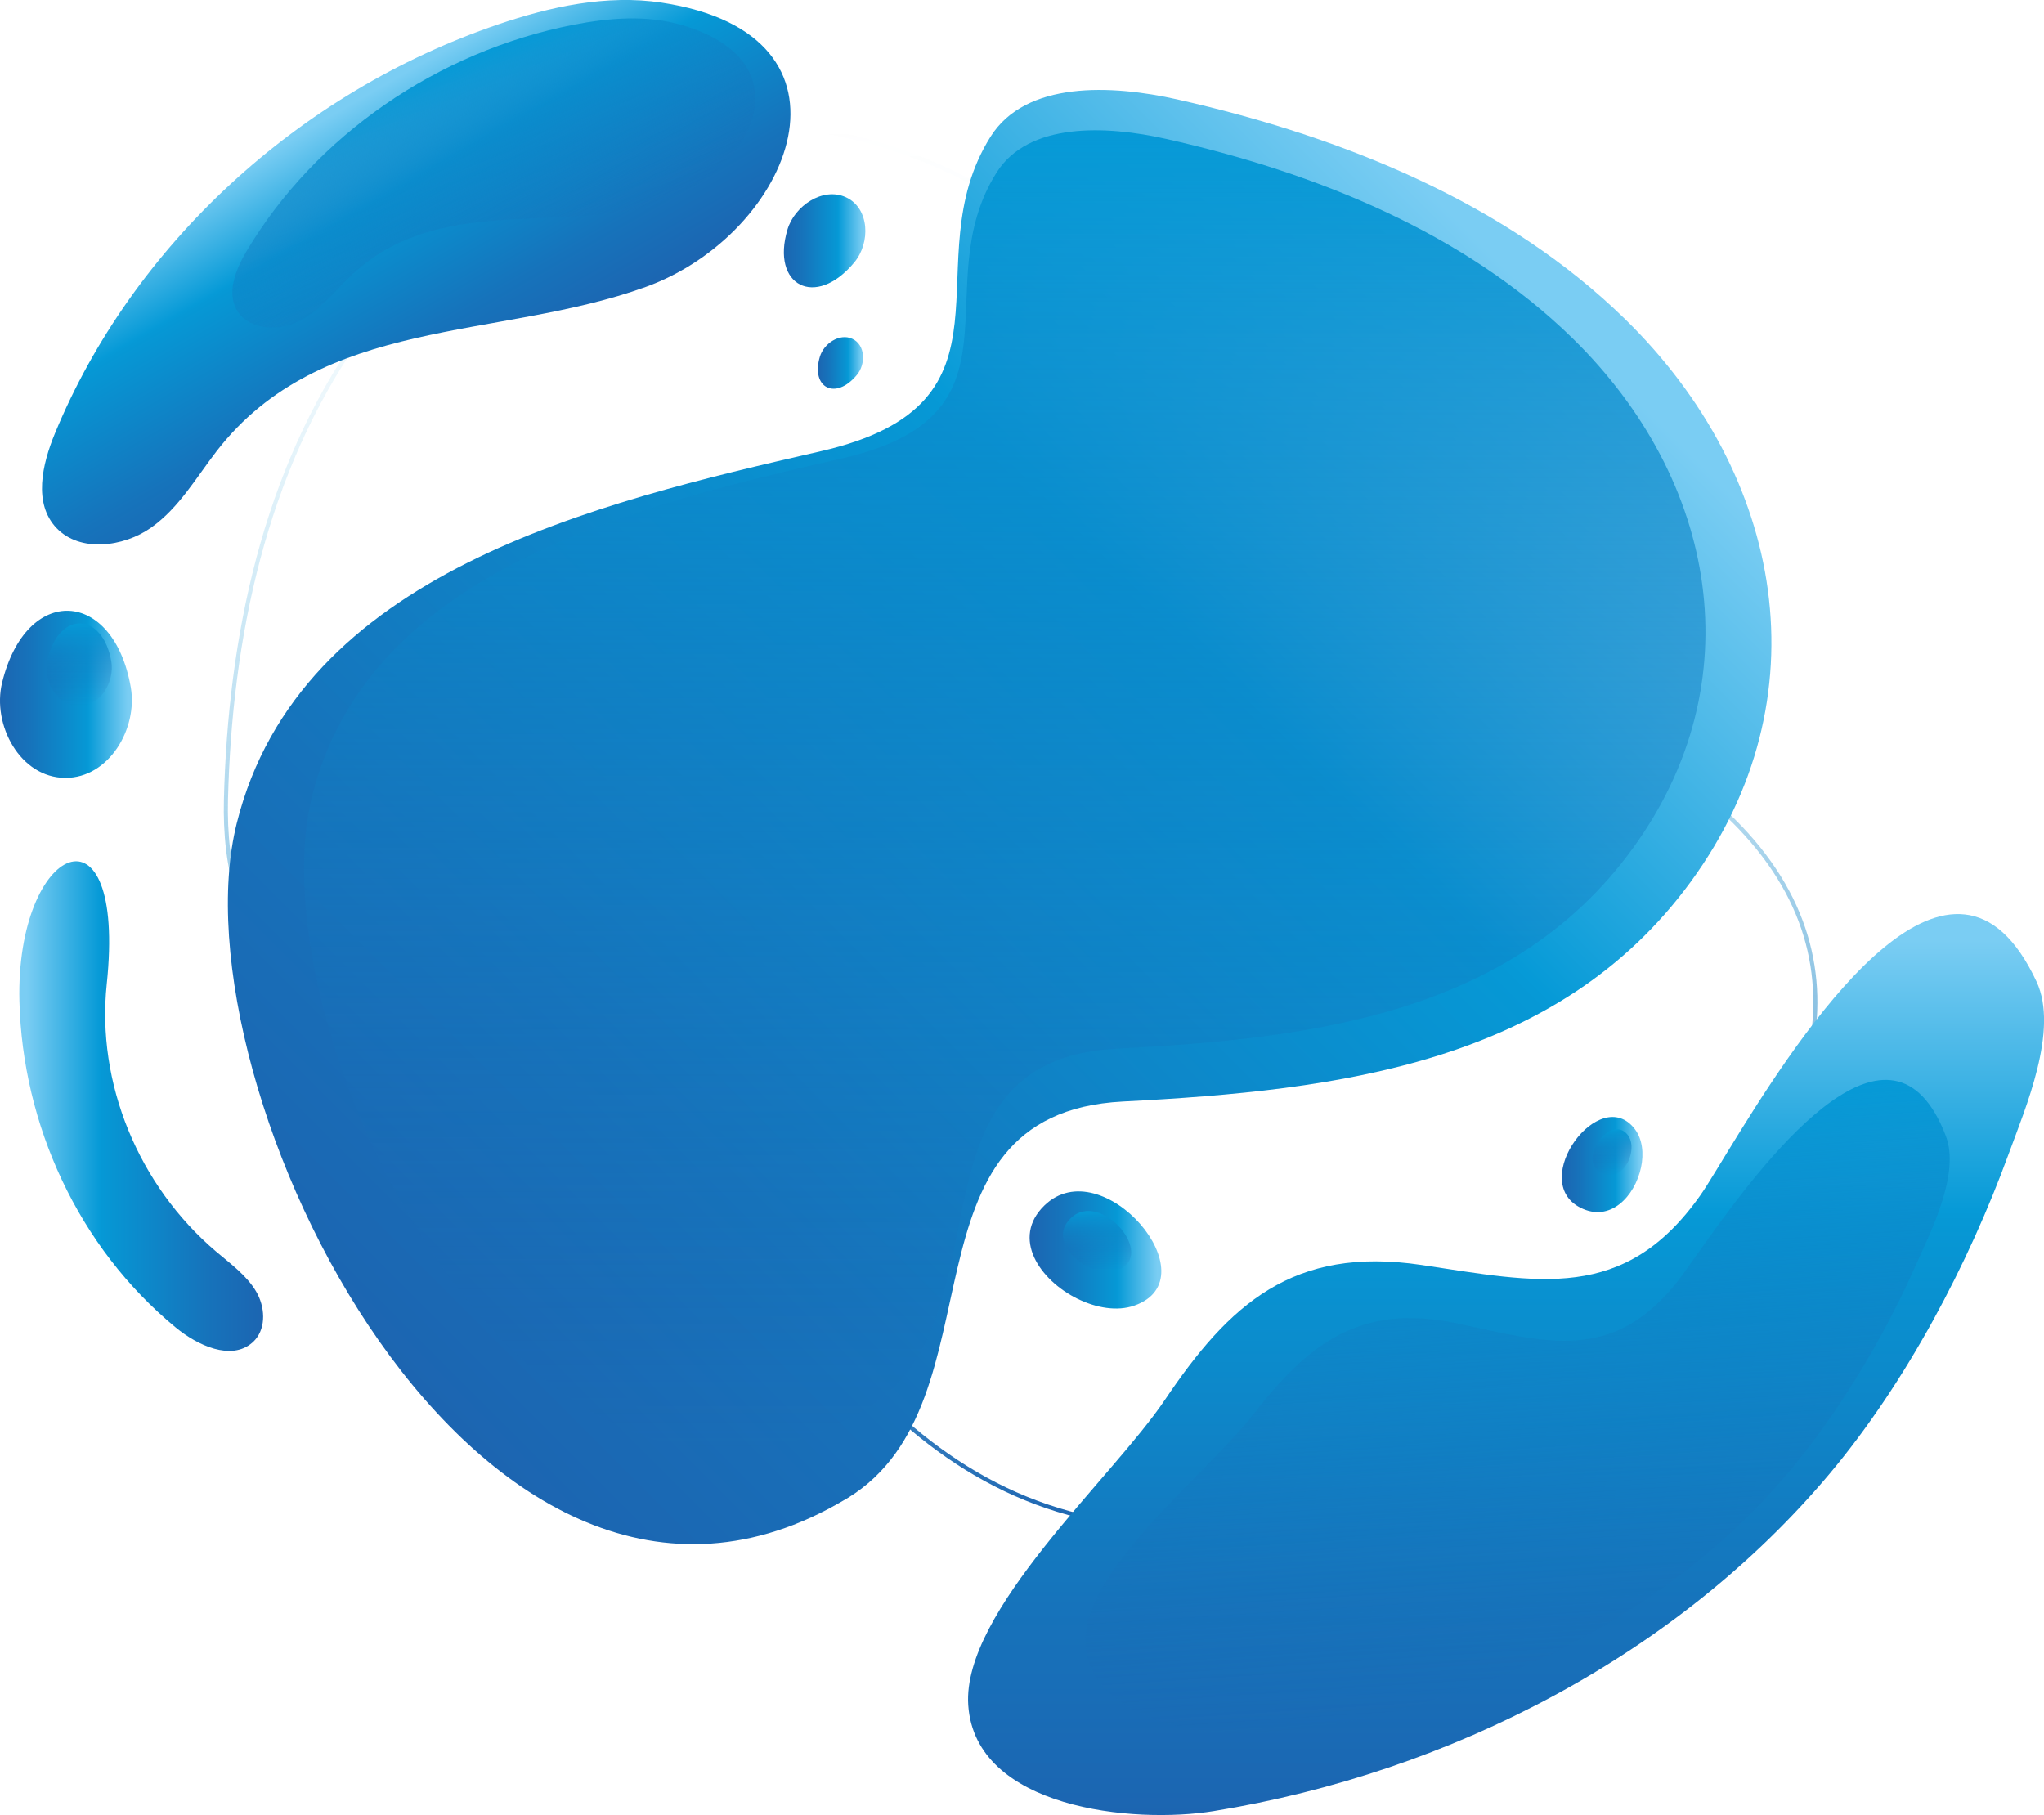 <?xml version="1.0" encoding="UTF-8"?>
<svg xmlns="http://www.w3.org/2000/svg" xmlns:xlink="http://www.w3.org/1999/xlink" viewBox="0 0 500 444">
  <defs>
    <style>
      .cls-1 {
        fill: url(#Degradado_sin_nombre_322-2);
      }

      .cls-2 {
        fill: url(#Degradado_sin_nombre_322-6);
      }

      .cls-3 {
        fill: url(#Degradado_sin_nombre_322-8);
      }

      .cls-4 {
        fill: url(#Degradado_sin_nombre_322-4);
      }

      .cls-5 {
        fill: url(#Degradado_sin_nombre_326-2);
      }

      .cls-5, .cls-6, .cls-7, .cls-8, .cls-9, .cls-10 {
        mix-blend-mode: screen;
      }

      .cls-11 {
        fill: url(#Degradado_sin_nombre_322-3);
      }

      .cls-12 {
        isolation: isolate;
      }

      .cls-13 {
        fill: none;
        stroke: url(#Degradado_sin_nombre_330);
        stroke-miterlimit: 10;
      }

      .cls-14 {
        fill: url(#Degradado_sin_nombre_322-7);
      }

      .cls-6 {
        fill: url(#Degradado_sin_nombre_326-3);
      }

      .cls-7 {
        fill: url(#Degradado_sin_nombre_326-4);
      }

      .cls-8 {
        fill: url(#Degradado_sin_nombre_326-5);
      }

      .cls-15 {
        fill: url(#Degradado_sin_nombre_323);
      }

      .cls-9 {
        fill: url(#Degradado_sin_nombre_326);
      }

      .cls-10 {
        fill: url(#Degradado_sin_nombre_326-6);
      }

      .cls-16 {
        fill: url(#Degradado_sin_nombre_322);
      }

      .cls-17 {
        fill: url(#Degradado_sin_nombre_322-5);
      }
    </style>
    <linearGradient id="Degradado_sin_nombre_330" data-name="Degradado sin nombre 330" x1="249.64" y1="374.02" x2="249.64" y2="30.11" gradientUnits="userSpaceOnUse">
      <stop offset="0" stop-color="#1c65b1"/>
      <stop offset=".14" stop-color="#1770b9" stop-opacity=".78"/>
      <stop offset=".35" stop-color="#117fc3" stop-opacity=".5"/>
      <stop offset=".55" stop-color="#0c8acc" stop-opacity=".29"/>
      <stop offset=".73" stop-color="#0893d2" stop-opacity=".13"/>
      <stop offset=".88" stop-color="#0698d5" stop-opacity=".03"/>
      <stop offset="1" stop-color="#069ad7" stop-opacity="0"/>
    </linearGradient>
    <linearGradient id="Degradado_sin_nombre_322" data-name="Degradado sin nombre 322" x1="251.86" y1="305.77" x2="284.08" y2="305.77" gradientUnits="userSpaceOnUse">
      <stop offset="0" stop-color="#1c65b1"/>
      <stop offset=".23" stop-color="#1673bb"/>
      <stop offset=".66" stop-color="#0698d5"/>
      <stop offset=".67" stop-color="#069ad7"/>
      <stop offset=".97" stop-color="#7acdf3"/>
    </linearGradient>
    <linearGradient id="Degradado_sin_nombre_326" data-name="Degradado sin nombre 326" x1="268.37" y1="311.09" x2="268.37" y2="296.24" gradientUnits="userSpaceOnUse">
      <stop offset="0" stop-color="#1c65b1" stop-opacity="0"/>
      <stop offset=".11" stop-color="#1a68b3" stop-opacity=".07"/>
      <stop offset=".31" stop-color="#1671ba" stop-opacity=".24"/>
      <stop offset=".59" stop-color="#1080c4" stop-opacity=".52"/>
      <stop offset=".93" stop-color="#0795d3" stop-opacity=".91"/>
      <stop offset="1" stop-color="#069ad7"/>
    </linearGradient>
    <linearGradient id="Degradado_sin_nombre_322-2" data-name="Degradado sin nombre 322" x1="382.04" y1="284.89" x2="401.77" y2="284.89" xlink:href="#Degradado_sin_nombre_322"/>
    <linearGradient id="Degradado_sin_nombre_326-2" data-name="Degradado sin nombre 326" x1="394.33" y1="287.5" x2="394.33" y2="276.24" xlink:href="#Degradado_sin_nombre_326"/>
    <linearGradient id="Degradado_sin_nombre_322-3" data-name="Degradado sin nombre 322" x1="0" y1="169.84" x2="32.26" y2="169.84" xlink:href="#Degradado_sin_nombre_322"/>
    <linearGradient id="Degradado_sin_nombre_326-3" data-name="Degradado sin nombre 326" x1="19.36" y1="172.74" x2="19.36" y2="152.51" xlink:href="#Degradado_sin_nombre_326"/>
    <linearGradient id="Degradado_sin_nombre_323" data-name="Degradado sin nombre 323" x1="4.73" y1="270.59" x2="64.37" y2="270.59" gradientUnits="userSpaceOnUse">
      <stop offset=".03" stop-color="#7acdf3"/>
      <stop offset=".33" stop-color="#069ad7"/>
      <stop offset=".34" stop-color="#0698d5"/>
      <stop offset=".77" stop-color="#1673bb"/>
      <stop offset="1" stop-color="#1c65b1"/>
    </linearGradient>
    <linearGradient id="Degradado_sin_nombre_322-4" data-name="Degradado sin nombre 322" x1="115.28" y1="95.87" x2="76.27" y2="28.3" xlink:href="#Degradado_sin_nombre_322"/>
    <linearGradient id="Degradado_sin_nombre_326-4" data-name="Degradado sin nombre 326" x1="102.71" y1="91.45" x2="77.35" y2="47.52" gradientTransform="translate(38.54 -41.37) rotate(8.08)" xlink:href="#Degradado_sin_nombre_326"/>
    <linearGradient id="Degradado_sin_nombre_322-5" data-name="Degradado sin nombre 322" x1="98.83" y1="337.74" x2="378.03" y2="58.54" xlink:href="#Degradado_sin_nombre_322"/>
    <linearGradient id="Degradado_sin_nombre_326-5" data-name="Degradado sin nombre 326" x1="245.78" y1="354.88" x2="245.78" y2="31.87" xlink:href="#Degradado_sin_nombre_326"/>
    <linearGradient id="Degradado_sin_nombre_322-6" data-name="Degradado sin nombre 322" x1="368.4" y1="444" x2="368.4" y2="223.6" xlink:href="#Degradado_sin_nombre_322"/>
    <linearGradient id="Degradado_sin_nombre_326-6" data-name="Degradado sin nombre 326" x1="379.64" y1="420" x2="360.06" y2="271.47" gradientTransform="translate(25.43 -24.64) rotate(3.82)" xlink:href="#Degradado_sin_nombre_326"/>
    <linearGradient id="Degradado_sin_nombre_322-7" data-name="Degradado sin nombre 322" x1="200.07" y1="88.78" x2="211.11" y2="88.78" xlink:href="#Degradado_sin_nombre_322"/>
    <linearGradient id="Degradado_sin_nombre_322-8" data-name="Degradado sin nombre 322" x1="191.75" y1="58.91" x2="211.68" y2="58.91" xlink:href="#Degradado_sin_nombre_322"/>
  </defs>
  <g class="cls-12">
    <g id="Layer_1" data-name="Layer 1">
      <g>
        <path class="cls-13" d="m423.94,200.68c-.21-.21-.43-.42-.64-.63-32.15-31.01-98.84,9.53-113.56-42.7-13.75-48.78-31.72-97.32-83.96-118.31-52.79-21.21-106.9-.8-138,43.45-23.15,32.94-31.53,73.53-32.51,113.16-.39,15.93,3.01,35.59,18.81,40.77,35.57,11.67,64.94-22.59,87.62,22.75,24.47,48.92,56.95,112.72,122.98,114.33,69.55,1.69,211.93-100.68,139.28-172.82Z"/>
        <path class="cls-16" d="m263.57,317.71c4.57,2.26,9.71,3.14,13.9,1.68,19.08-6.66-7.81-38.33-22.01-24.48-8.14,7.94-1.18,18.22,8.11,22.81Z"/>
        <path class="cls-9" d="m266.09,309.85c2.37,1.17,5.03,1.62,7.2.87,9.88-3.45-4.05-19.85-11.4-12.68-4.22,4.11-.61,9.44,4.2,11.81Z"/>
        <path class="cls-1" d="m401.42,285.63c.73-3.44.36-6.98-1.52-9.44-8.56-11.19-26.13,12.64-13.35,19.22,7.33,3.78,13.38-2.8,14.87-9.79Z"/>
        <path class="cls-5" d="m398.93,282.23c.35-1.66.17-3.37-.73-4.56-4.14-5.41-12.64,6.11-6.46,9.3,3.54,1.83,6.47-1.35,7.19-4.73Z"/>
        <path class="cls-11" d="m3.15,182.49c2.79,4.53,7.29,7.78,12.82,7.8,10.72.03,17.77-12.08,16.02-22.15-4.19-24.15-25.58-25.4-31.48-1.12-1.25,5.14-.15,10.94,2.64,15.47Z"/>
        <path class="cls-6" d="m12.94,168.88c1.38,2.24,3.61,3.85,6.35,3.86,5.3.02,8.79-5.98,7.93-10.96-2.07-11.95-12.66-12.57-15.58-.55-.62,2.54-.08,5.42,1.31,7.66Z"/>
        <path class="cls-15" d="m62.41,327.76c2.75-3.15,2.4-8.17.24-11.83-2.33-3.94-6.24-6.76-9.79-9.77-19.04-16.16-29.3-41.25-26.75-65.43,4.9-46.45-22.32-34.28-21.36,4.23.75,30,14.27,60.06,38.27,79.81,5.28,4.35,13.52,8.18,18.67,3.7.26-.22.49-.46.71-.71Z"/>
        <path class="cls-4" d="m24.92,133.17c4.26-.16,8.67-1.7,12.09-4.13,6.79-4.83,10.96-12.18,15.98-18.68,25.65-33.13,68.79-27.1,104.99-40.18,35.83-12.95,55.68-61.73,3.84-69.54-13.44-2.03-27.19.98-40.01,5.34C72.99,22.6,32.43,60.02,13.45,105.99c-3.14,7.61-5.38,17.18.41,23.22,2.83,2.95,6.88,4.13,11.07,3.97Z"/>
        <path class="cls-7" d="m65.15,80.06c2.78.27,5.79-.34,8.24-1.62,4.87-2.54,8.28-6.94,12.17-10.71,19.84-19.24,47.23-11.54,71.98-16.85,24.49-5.25,42.08-35.15,9.21-44.77-8.52-2.49-17.73-1.75-26.46-.05-33.28,6.49-63.2,27.2-79.96,55.35-2.77,4.66-5.15,10.67-1.98,15.09,1.55,2.16,4.06,3.28,6.79,3.55Z"/>
        <path class="cls-17" d="m206.57,366.93c.26-.15.52-.31.78-.47,38.5-23.55,10.67-94.1,67.36-97,52.94-2.71,106.5-9.41,138.88-53.76,32.71-44.81,22.96-99.47-16.05-137.62-29.03-28.4-68.98-44.62-109.47-53.74-16.27-3.67-37.17-4.56-45.76,9.09-19.34,30.74,9.75,65.2-41.51,76.95-55.3,12.68-127.55,29.74-142.87,90.95-16.14,64.48,59.51,218.37,148.63,165.59Z"/>
        <path class="cls-8" d="m211.31,345.04c.24-.14.47-.28.71-.43,35.53-21.74,7.62-85.33,61.16-88.07,48.06-2.46,96.7-8.55,126.09-48.81,29.7-40.68,20.85-90.32-14.57-124.95-26.36-25.78-62.63-40.51-99.39-48.79-14.78-3.33-33.75-4.14-41.55,8.25-17.56,27.91,8.85,59.2-37.68,69.87-50.21,11.51-115.81,27-129.72,82.58-14.66,58.54,54.03,198.27,134.95,150.35Z"/>
        <path class="cls-2" d="m480.61,223.7c-25.25-2.78-57.08,57.9-64.64,68.65-18.64,26.49-39.88,21.33-68.26,17.09-31.43-4.69-47.05,9.65-62.78,33.04-12.94,19.23-49.6,51.68-48.08,74.63,1.68,25.35,40.42,29.13,60.06,25.93,58.2-9.46,113.61-38.4,150.67-82.56,18.78-22.37,34.01-51.42,43.82-78.32,4.04-11.07,12.29-30.2,6.77-42.03-5.08-10.88-11.1-15.73-17.55-16.43Z"/>
        <path class="cls-10" d="m463.37,264.35c-19.26-3.37-47,41.72-53.4,49.61-15.76,19.45-31.81,14.45-53.4,9.8-23.91-5.15-36.69,5.12-50.05,22.32-10.98,14.15-40.92,37.3-40.99,55.02-.07,19.57,29.5,24.37,44.77,22.88,45.25-4.42,89.41-23.96,120.29-56.09,15.64-16.28,28.92-37.86,37.91-58.07,3.7-8.32,11.08-22.61,7.47-31.98-3.32-8.61-7.68-12.63-12.6-13.49Z"/>
        <g>
          <path class="cls-14" d="m211.09,86.84c-.16-1.69-1-3.24-2.62-3.97-3.13-1.42-6.95,1.19-7.91,4.37-2.28,7.62,3.79,10.8,9.05,4.48,1.11-1.34,1.63-3.18,1.48-4.88Z"/>
          <path class="cls-3" d="m211.63,55.41c-.29-3.06-1.81-5.84-4.73-7.17-5.65-2.57-12.54,2.15-14.26,7.88-4.12,13.75,6.85,19.49,16.33,8.08,2.01-2.41,2.95-5.74,2.66-8.8Z"/>
        </g>
      </g>
    </g>
  </g>
</svg>